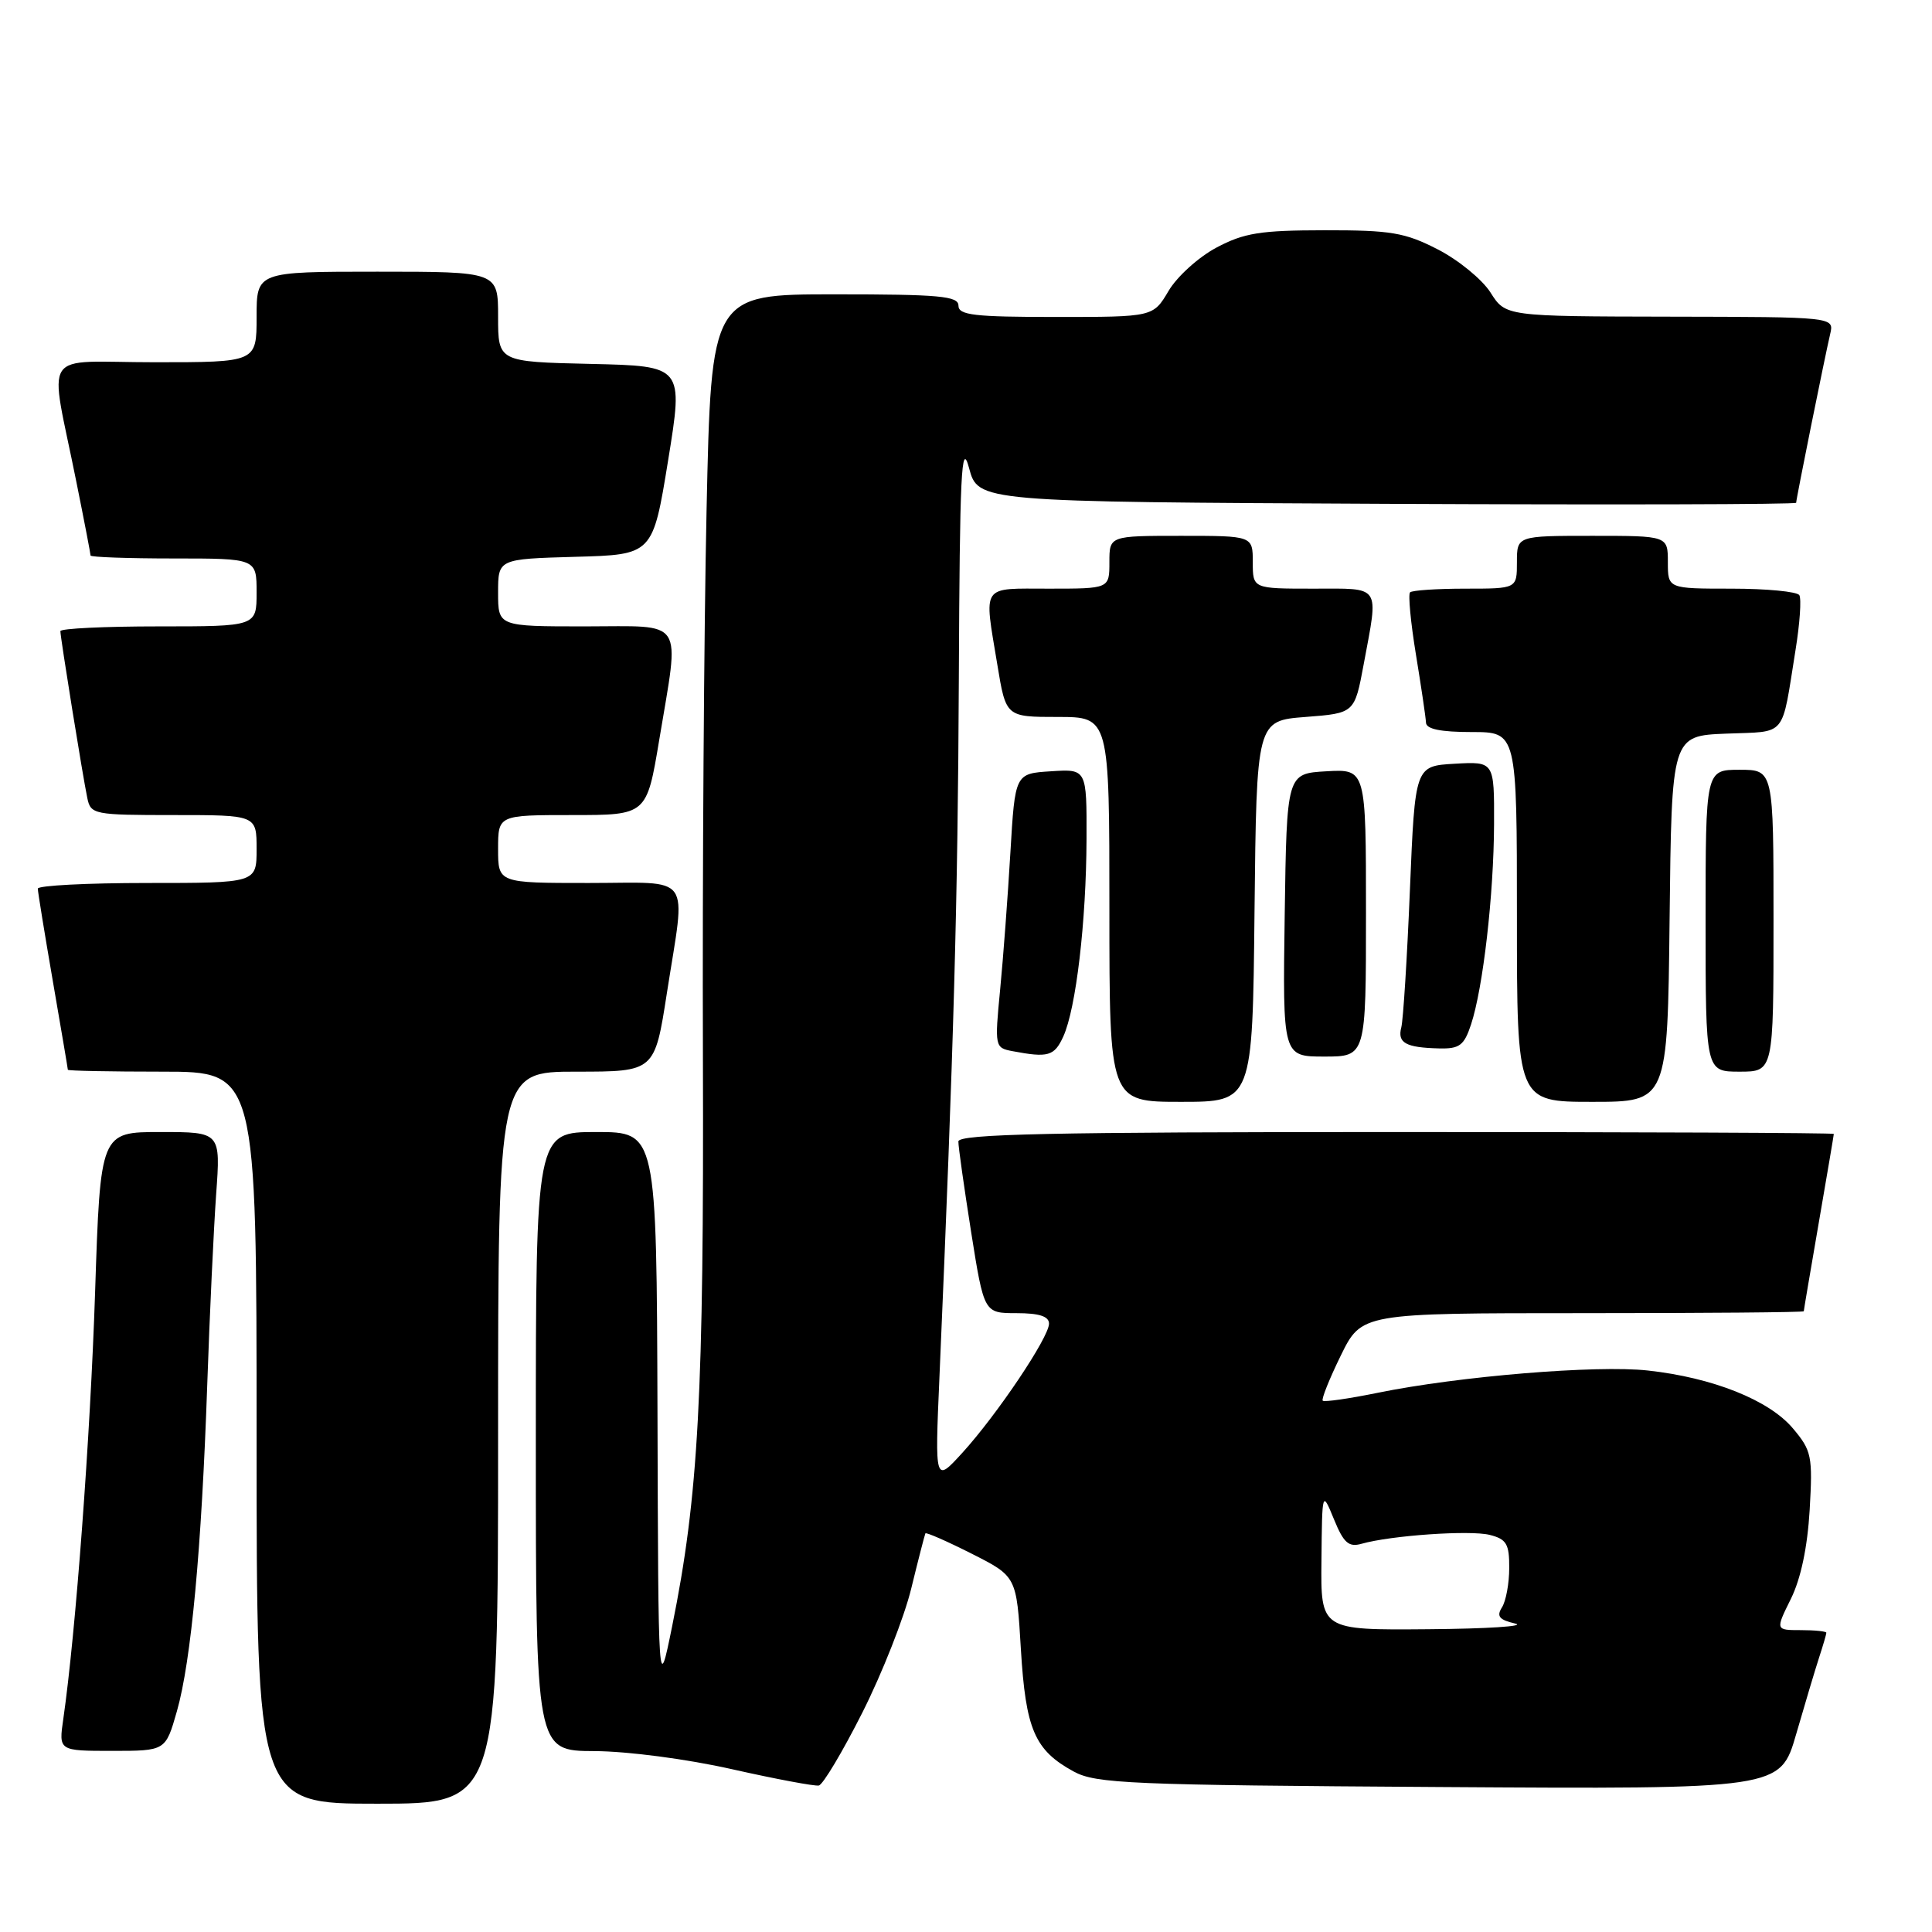 <?xml version="1.0" encoding="UTF-8" standalone="no"?>
<!DOCTYPE svg PUBLIC "-//W3C//DTD SVG 1.1//EN" "http://www.w3.org/Graphics/SVG/1.1/DTD/svg11.dtd" >
<svg xmlns="http://www.w3.org/2000/svg" xmlns:xlink="http://www.w3.org/1999/xlink" version="1.1" viewBox="0 0 256 256">
 <g >
 <path fill="currentColor"
d=" M 66.00 190.50 C 66.00 142.00 66.00 142.00 76.37 142.00 C 86.75 142.00 86.75 142.00 88.37 131.56 C 90.88 115.45 91.99 117.00 78.00 117.00 C 66.00 117.00 66.00 117.00 66.00 112.50 C 66.00 108.00 66.00 108.00 75.85 108.00 C 85.69 108.00 85.69 108.00 87.35 98.05 C 90.07 81.65 90.95 83.00 77.50 83.00 C 66.00 83.00 66.00 83.00 66.00 78.53 C 66.00 74.07 66.00 74.07 76.25 73.78 C 86.50 73.50 86.50 73.50 88.53 61.00 C 90.56 48.50 90.56 48.50 78.28 48.22 C 66.00 47.94 66.00 47.94 66.00 41.97 C 66.00 36.00 66.00 36.00 50.00 36.00 C 34.00 36.00 34.00 36.00 34.00 42.00 C 34.00 48.00 34.00 48.00 20.52 48.00 C 5.11 48.00 6.52 45.86 10.12 63.86 C 11.16 69.01 12.00 73.40 12.00 73.61 C 12.00 73.82 16.95 74.00 23.00 74.00 C 34.00 74.00 34.00 74.00 34.00 78.50 C 34.00 83.00 34.00 83.00 21.00 83.00 C 13.85 83.00 8.00 83.28 8.00 83.63 C 8.00 84.47 10.97 102.91 11.57 105.75 C 12.02 107.92 12.44 108.00 23.02 108.00 C 34.00 108.00 34.00 108.00 34.00 112.50 C 34.00 117.00 34.00 117.00 19.50 117.00 C 11.52 117.00 5.00 117.34 5.01 117.75 C 5.01 118.16 5.91 123.67 7.00 130.00 C 8.09 136.32 8.99 141.61 8.99 141.75 C 9.00 141.89 14.62 142.00 21.50 142.00 C 34.00 142.00 34.00 142.00 34.00 190.50 C 34.00 239.00 34.00 239.00 50.00 239.00 C 66.00 239.00 66.00 239.00 66.00 190.50 Z  M 114.26 226.94 C 116.88 221.75 119.80 214.35 120.74 210.50 C 121.68 206.65 122.53 203.36 122.62 203.18 C 122.72 203.01 125.48 204.22 128.75 205.87 C 134.70 208.88 134.70 208.88 135.27 218.50 C 135.91 229.16 137.09 231.91 142.26 234.73 C 145.20 236.34 149.67 236.53 190.70 236.79 C 235.89 237.08 235.89 237.08 238.00 229.79 C 239.16 225.78 240.53 221.20 241.05 219.60 C 241.57 218.01 242.00 216.54 242.00 216.35 C 242.00 216.16 240.48 216.00 238.63 216.00 C 235.25 216.00 235.25 216.00 237.30 211.86 C 238.62 209.19 239.50 205.01 239.79 200.08 C 240.20 192.94 240.06 192.22 237.57 189.27 C 234.42 185.52 226.95 182.54 218.35 181.60 C 211.55 180.85 193.30 182.36 182.57 184.55 C 178.75 185.33 175.47 185.80 175.27 185.60 C 175.07 185.40 176.15 182.71 177.66 179.62 C 180.42 174.00 180.42 174.00 209.71 174.00 C 225.82 174.00 239.00 173.89 239.01 173.75 C 239.01 173.61 239.91 168.32 241.00 162.00 C 242.09 155.68 242.99 150.39 242.99 150.25 C 243.00 150.11 216.90 150.00 185.00 150.00 C 139.27 150.00 127.00 150.26 126.99 151.25 C 126.98 151.94 127.75 157.34 128.68 163.25 C 130.39 174.00 130.39 174.00 134.69 174.00 C 137.70 174.00 139.00 174.42 139.00 175.39 C 139.00 177.20 132.14 187.42 127.52 192.50 C 123.87 196.50 123.87 196.50 124.48 182.50 C 126.38 138.58 126.92 119.24 127.05 90.00 C 127.17 62.70 127.39 58.22 128.40 62.00 C 129.60 66.50 129.60 66.50 183.80 66.76 C 213.61 66.90 238.00 66.84 238.00 66.62 C 238.00 66.12 241.79 47.32 242.51 44.25 C 243.04 42.00 243.04 42.00 221.27 41.96 C 199.50 41.92 199.50 41.92 197.50 38.76 C 196.40 37.03 193.26 34.46 190.52 33.05 C 186.16 30.81 184.31 30.50 175.52 30.51 C 167.00 30.52 164.85 30.86 161.18 32.81 C 158.81 34.07 155.95 36.66 154.84 38.55 C 152.80 42.00 152.80 42.00 139.90 42.00 C 129.10 42.00 127.00 41.76 127.00 40.50 C 127.00 39.23 124.51 39.00 110.62 39.00 C 94.24 39.00 94.24 39.00 93.62 67.75 C 93.28 83.56 93.06 116.08 93.14 140.00 C 93.28 184.87 92.56 198.23 89.06 215.50 C 87.23 224.50 87.23 224.50 87.12 187.25 C 87.00 150.00 87.00 150.00 79.00 150.00 C 71.00 150.00 71.00 150.00 71.00 191.00 C 71.00 232.00 71.00 232.00 78.75 232.03 C 83.17 232.05 91.02 233.08 97.00 234.43 C 102.78 235.73 107.95 236.70 108.50 236.59 C 109.05 236.47 111.64 232.13 114.26 226.94 Z  M 23.44 226.75 C 25.33 220.12 26.71 205.27 27.46 183.50 C 27.78 174.15 28.32 162.79 28.64 158.25 C 29.24 150.00 29.24 150.00 21.27 150.00 C 13.30 150.00 13.30 150.00 12.60 171.25 C 11.97 190.36 10.03 216.38 8.39 227.75 C 7.77 232.00 7.77 232.00 14.86 232.00 C 21.94 232.00 21.94 232.00 23.44 226.75 Z  M 166.23 120.75 C 166.50 95.50 166.50 95.50 173.00 95.00 C 179.49 94.50 179.49 94.50 180.70 88.00 C 182.68 77.34 183.12 78.00 174.00 78.00 C 166.00 78.00 166.00 78.00 166.00 74.50 C 166.00 71.00 166.00 71.00 156.50 71.00 C 147.00 71.00 147.00 71.00 147.00 74.50 C 147.00 78.00 147.00 78.00 139.00 78.00 C 129.89 78.00 130.37 77.29 132.15 88.06 C 133.29 95.00 133.29 95.00 140.15 95.00 C 147.00 95.00 147.00 95.00 147.00 120.50 C 147.00 146.00 147.00 146.00 156.48 146.00 C 165.97 146.00 165.97 146.00 166.23 120.75 Z  M 221.23 121.75 C 221.50 97.50 221.50 97.50 228.74 97.21 C 236.88 96.88 236.02 97.92 237.92 86.11 C 238.49 82.60 238.71 79.34 238.42 78.86 C 238.12 78.39 234.08 78.00 229.44 78.00 C 221.00 78.00 221.00 78.00 221.00 74.50 C 221.00 71.00 221.00 71.00 211.00 71.00 C 201.00 71.00 201.00 71.00 201.00 74.50 C 201.00 78.00 201.00 78.00 194.17 78.00 C 190.41 78.00 187.11 78.22 186.84 78.49 C 186.57 78.76 186.92 82.47 187.62 86.74 C 188.32 91.01 188.92 95.06 188.95 95.75 C 188.98 96.61 190.89 97.00 195.00 97.00 C 201.00 97.00 201.00 97.00 201.00 121.50 C 201.00 146.00 201.00 146.00 210.98 146.00 C 220.96 146.00 220.96 146.00 221.23 121.75 Z  M 235.00 122.00 C 235.00 102.00 235.00 102.00 230.50 102.00 C 226.00 102.00 226.00 102.00 226.00 122.00 C 226.00 142.00 226.00 142.00 230.50 142.00 C 235.00 142.00 235.00 142.00 235.00 122.00 Z  M 140.89 137.35 C 142.58 133.63 143.93 122.16 143.97 111.20 C 144.00 101.89 144.00 101.89 139.25 102.20 C 134.50 102.50 134.50 102.50 133.88 113.00 C 133.54 118.78 132.93 126.95 132.52 131.17 C 131.79 138.69 131.83 138.84 134.14 139.28 C 138.89 140.18 139.70 139.95 140.89 137.35 Z  M 181.00 120.95 C 181.00 101.90 181.00 101.90 175.75 102.20 C 170.50 102.50 170.50 102.50 170.23 121.25 C 169.96 140.00 169.96 140.00 175.48 140.00 C 181.00 140.00 181.00 140.00 181.00 120.95 Z  M 194.92 135.75 C 196.52 130.89 197.93 118.59 197.97 109.20 C 198.00 100.90 198.00 100.90 192.75 101.20 C 187.50 101.50 187.50 101.50 186.82 117.93 C 186.45 126.96 185.93 135.15 185.68 136.13 C 185.14 138.19 186.26 138.81 190.67 138.92 C 193.39 138.99 194.00 138.54 194.92 135.75 Z  M 175.10 206.75 C 175.19 197.50 175.19 197.50 176.76 201.32 C 178.04 204.45 178.71 205.04 180.41 204.56 C 184.32 203.45 194.78 202.73 197.39 203.38 C 199.62 203.94 200.00 204.58 199.98 207.77 C 199.98 209.82 199.54 212.18 199.01 213.00 C 198.27 214.17 198.66 214.64 200.78 215.13 C 202.27 215.48 197.09 215.82 189.25 215.88 C 175.00 216.00 175.00 216.00 175.10 206.75 Z "/>
</g>
</svg>